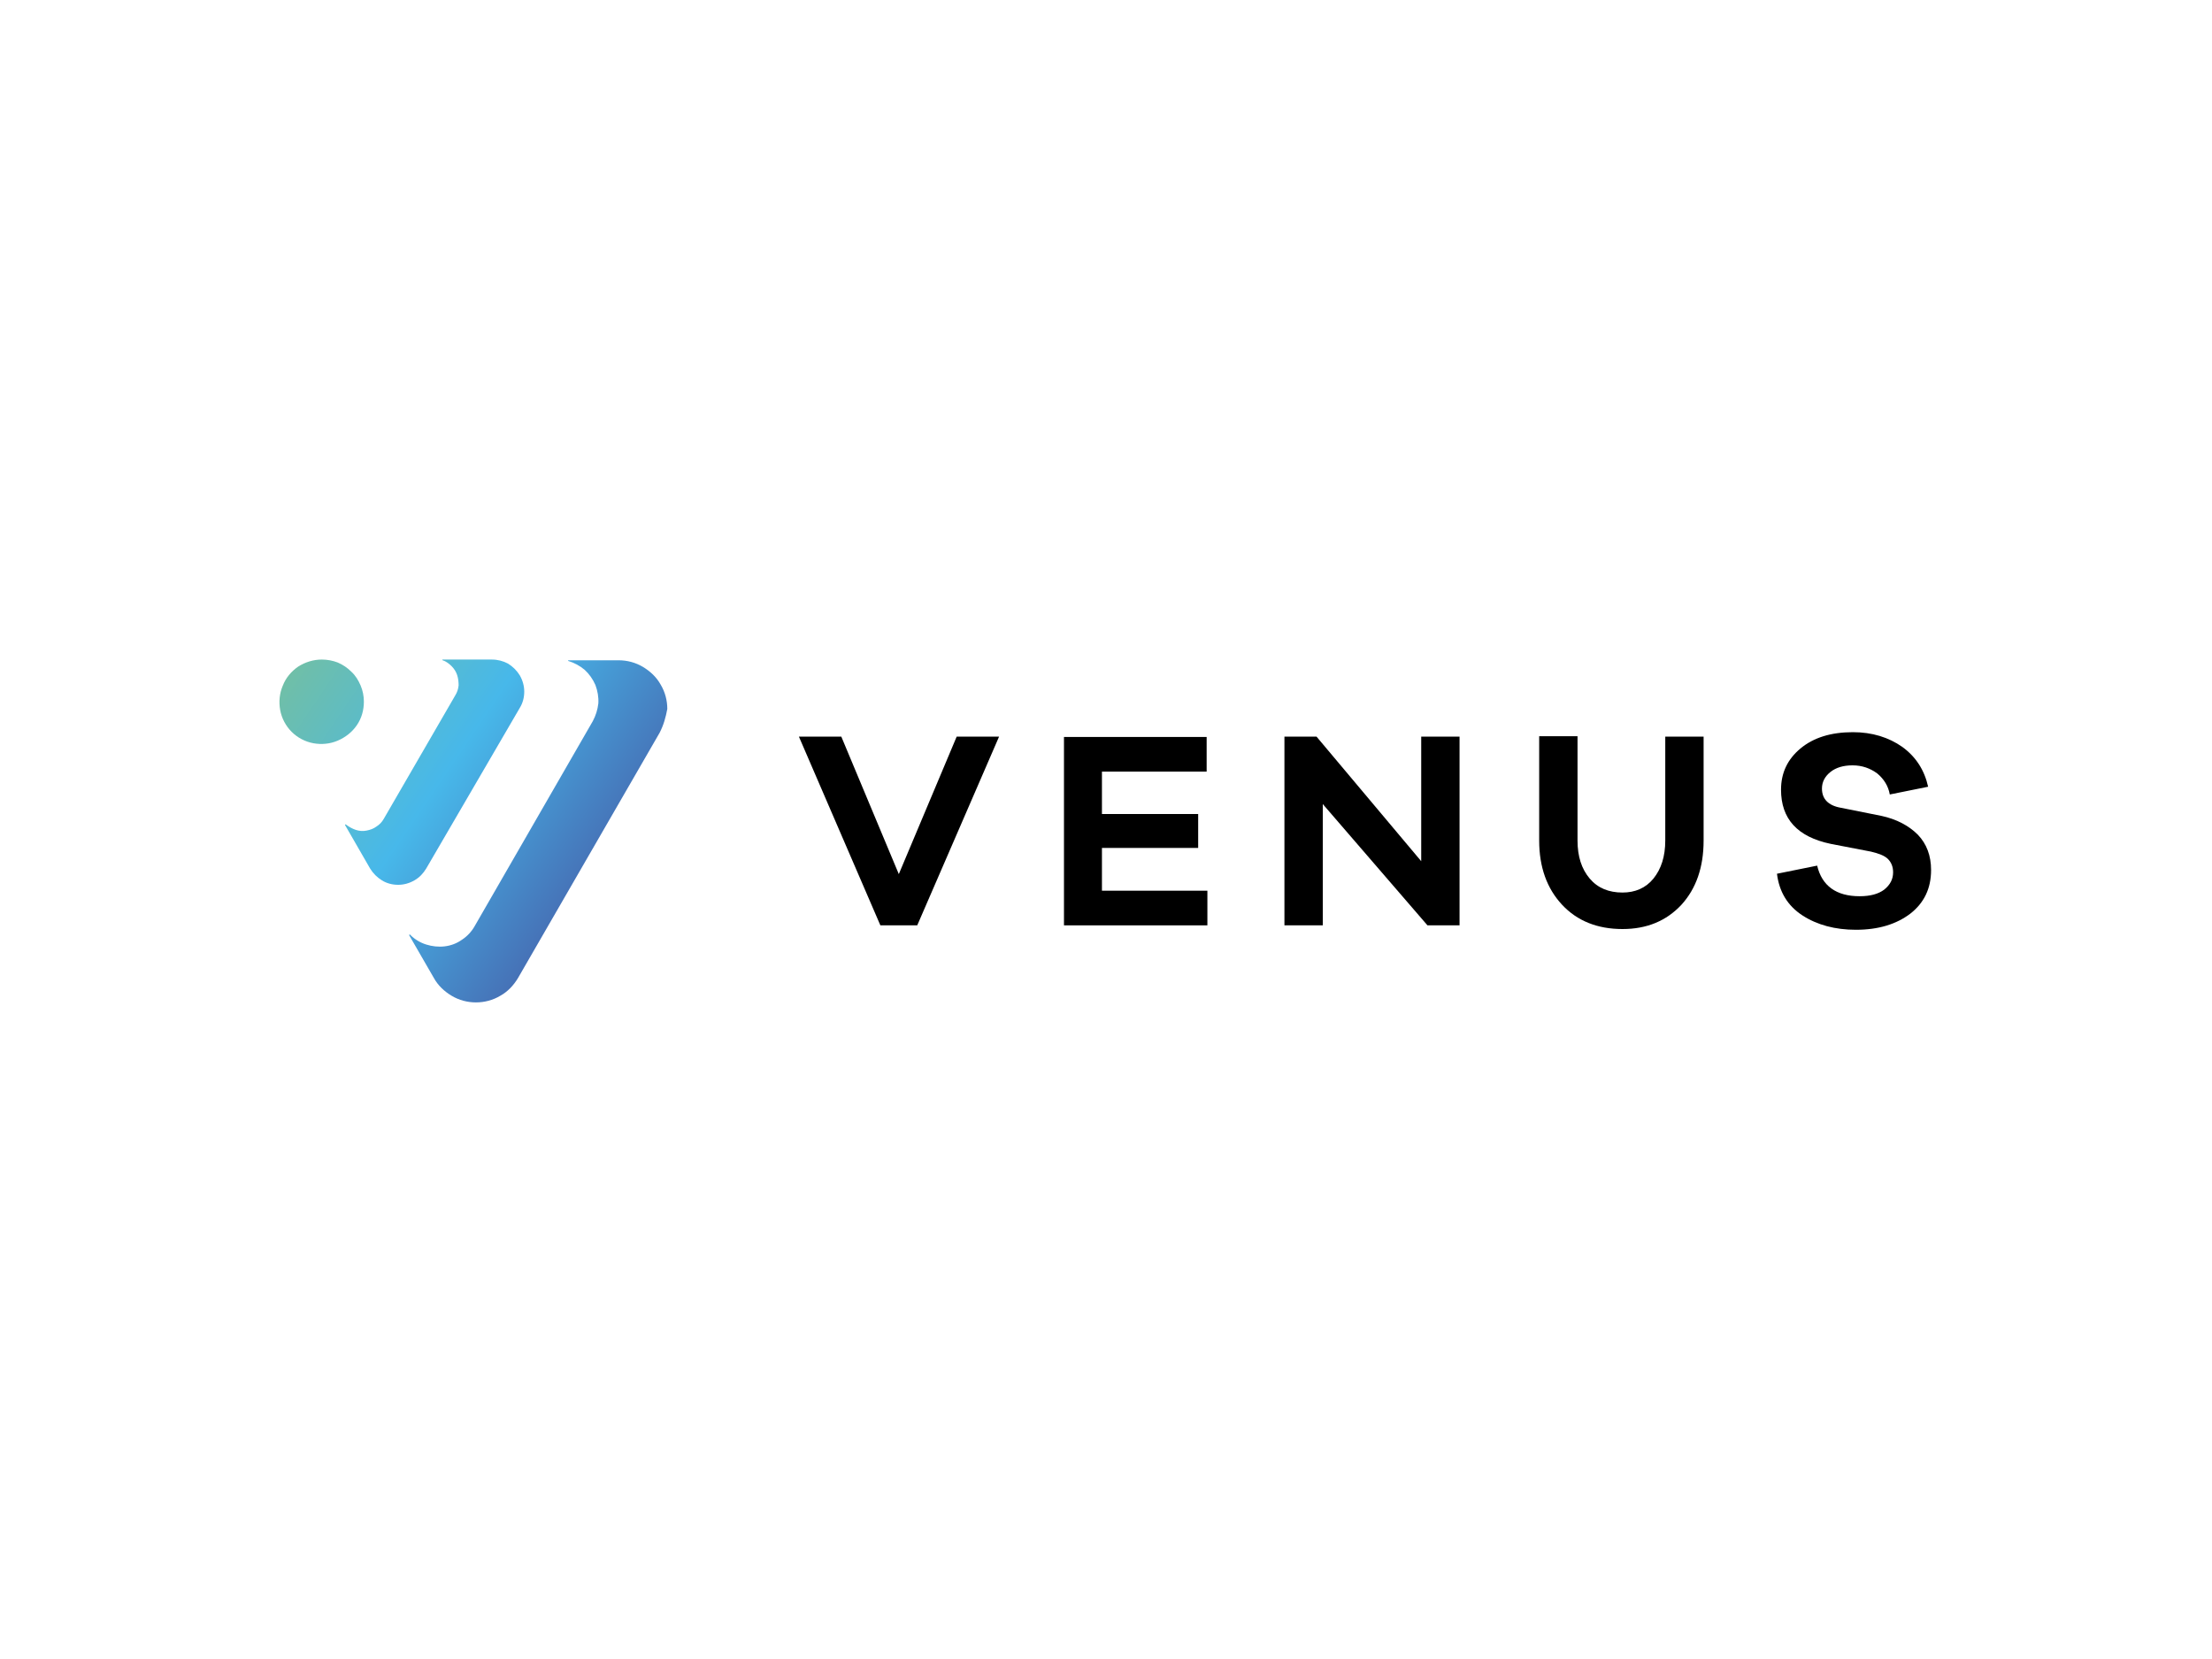 <?xml version="1.0" encoding="utf-8"?>
<!-- Generator: Adobe Illustrator 26.0.3, SVG Export Plug-In . SVG Version: 6.00 Build 0)  -->
<svg version="1.0" id="katman_1" xmlns="http://www.w3.org/2000/svg" xmlns:xlink="http://www.w3.org/1999/xlink" x="0px" y="0px"
	 viewBox="0 0 600 450" style="enable-background:new 0 0 600 450;" xml:space="preserve">
<style type="text/css">
	.st0{fill:url(#SVGID_1_);}
</style>
<linearGradient id="SVGID_1_" gradientUnits="userSpaceOnUse" x1="303.016" y1="131.024" x2="183.143" y2="212.428" gradientTransform="matrix(1 0 0 -1 -120.945 379.362)">
	<stop  offset="0" style="stop-color:#454D9C"/>
	<stop  offset="0.5" style="stop-color:#47B8EA"/>
	<stop  offset="1" style="stop-color:#82C28A"/>
</linearGradient>
<path class="st0" d="M178.9,198.8l-38.4,66.5c-1.2,2-2.8,3.7-4.8,4.8c-2,1.2-4.3,1.8-6.6,1.8c-2.3,0-4.6-0.6-6.6-1.8
	c-2-1.2-3.7-2.8-4.8-4.8l-6.7-11.6c0,0,0-0.1,0-0.1c0,0,0-0.1,0.1-0.1c0,0,0.1,0,0.1,0c0,0,0.1,0,0.1,0.1c1.2,1.2,2.7,2.1,4.3,2.6
	c1.6,0.5,3.3,0.7,5,0.5c1.7-0.2,3.3-0.8,4.7-1.8c1.4-0.9,2.6-2.2,3.4-3.6l32.1-55.7c0.8-1.5,1.3-3.1,1.5-4.8c0.1-1.7-0.2-3.4-0.8-5
	c-0.7-1.6-1.7-3-2.9-4.1c-1.3-1.1-2.8-1.9-4.4-2.4c0,0-0.1,0-0.1,0c0,0,0-0.1,0-0.1s0-0.1,0-0.1c0,0,0.1,0,0.1,0h13.6
	c2.3,0,4.6,0.6,6.6,1.8c2,1.2,3.7,2.8,4.8,4.8c1.2,2,1.8,4.3,1.8,6.6C180.6,194.5,180,196.7,178.9,198.8z M133.4,178.9h-13.3
	c0,0-0.1,0-0.1,0c0,0,0,0.1,0,0.1s0,0.1,0,0.1s0,0,0.1,0c0.9,0.3,1.7,0.9,2.4,1.6c0.7,0.7,1.2,1.5,1.5,2.4c0.3,0.9,0.4,1.9,0.4,2.8
	c-0.1,1-0.4,1.9-0.9,2.7l-19.4,33.5c-0.5,0.9-1.2,1.6-2,2.1c-0.8,0.6-1.7,0.9-2.7,1.1s-2,0.1-2.9-0.2c-0.9-0.3-1.8-0.8-2.6-1.4
	c0,0-0.1,0-0.1-0.1c0,0-0.1,0-0.1,0c0,0,0,0.1-0.1,0.1c0,0,0,0.1,0,0.1l6.8,11.8c0.8,1.3,1.9,2.4,3.2,3.2c1.3,0.8,2.8,1.2,4.4,1.2
	c1.5,0,3-0.4,4.4-1.2s2.4-1.9,3.2-3.2L141,192c0.8-1.3,1.2-2.8,1.2-4.4c0-1.5-0.4-3-1.2-4.4c-0.8-1.3-1.9-2.4-3.2-3.2
	C136.5,179.3,135,178.9,133.4,178.9z M87.3,178.9c-2.3,0-4.5,0.7-6.4,1.9c-1.9,1.3-3.4,3.1-4.2,5.2c-0.9,2.1-1.1,4.4-0.7,6.6
	c0.4,2.2,1.5,4.3,3.1,5.9c1.6,1.6,3.7,2.7,5.9,3.1c2.2,0.4,4.5,0.2,6.6-0.7c2.1-0.9,3.9-2.3,5.2-4.2c1.3-1.9,1.9-4.1,1.9-6.4
	c0-1.5-0.3-3-0.9-4.4c-0.6-1.4-1.4-2.7-2.5-3.7c-1.1-1.1-2.3-1.9-3.7-2.5C90.3,179.2,88.8,178.9,87.3,178.9z"/>
<path d="M271,199.8h-11.5l-15.7,37.3l-15.6-37.3h-11.5l22.1,51.2h10L271,199.8z"/>
<path d="M327.4,241.6h-28.5V230h26.1v-9.2h-26.1v-11.5h28.4v-9.4h-38.7V251h38.9V241.6z"/>
<path d="M395.9,199.8h-10.4v33.8l-28.4-33.8h-8.7V251h10.4v-32.9l28.4,32.9h8.7V199.8z"/>
<path d="M462.1,199.8h-10.4V228c0,4.3-1.1,7.7-3.2,10.3c-2.1,2.6-5,3.8-8.4,3.8c-3.7,0-6.7-1.2-8.9-3.8c-2.2-2.6-3.3-6-3.3-10.3
	v-28.3h-10.4V228c0,7.2,2.1,13,6.2,17.4c4.1,4.4,9.6,6.6,16.4,6.6c6.6,0,11.9-2.2,16-6.6c4-4.4,6-10.2,6-17.4V199.8z"/>
<path d="M502.6,198.6c-6,0-10.7,1.5-14.2,4.4c-3.5,2.9-5.3,6.6-5.3,11.2c0,7.9,4.4,12.8,13.5,14.7l10.9,2.1c2.1,0.5,3.7,1.1,4.6,2
	c0.9,0.9,1.4,2.1,1.4,3.6c0,1.9-0.8,3.4-2.4,4.7c-1.6,1.2-3.8,1.8-6.7,1.8c-6.3,0-10.2-2.8-11.5-8.3l-10.9,2.2
	c0.6,4.9,2.9,8.7,6.9,11.3c4,2.6,8.9,3.9,14.5,3.9c6.1,0,11-1.5,14.8-4.4c3.7-2.9,5.6-6.8,5.6-11.8c0-3.9-1.2-7.1-3.6-9.6
	c-2.4-2.4-5.7-4.2-9.9-5.1l-11-2.2c-3.4-0.6-5.1-2.4-5.1-5.2c0-1.8,0.8-3.3,2.3-4.5c1.5-1.2,3.5-1.8,6-1.8c2.6,0,4.8,0.8,6.7,2.2
	c1.8,1.5,3,3.4,3.4,5.7l10.4-2.1c-1-4.5-3.3-8.1-7-10.8C512.3,200,507.8,198.6,502.6,198.6z"/>
</svg>
